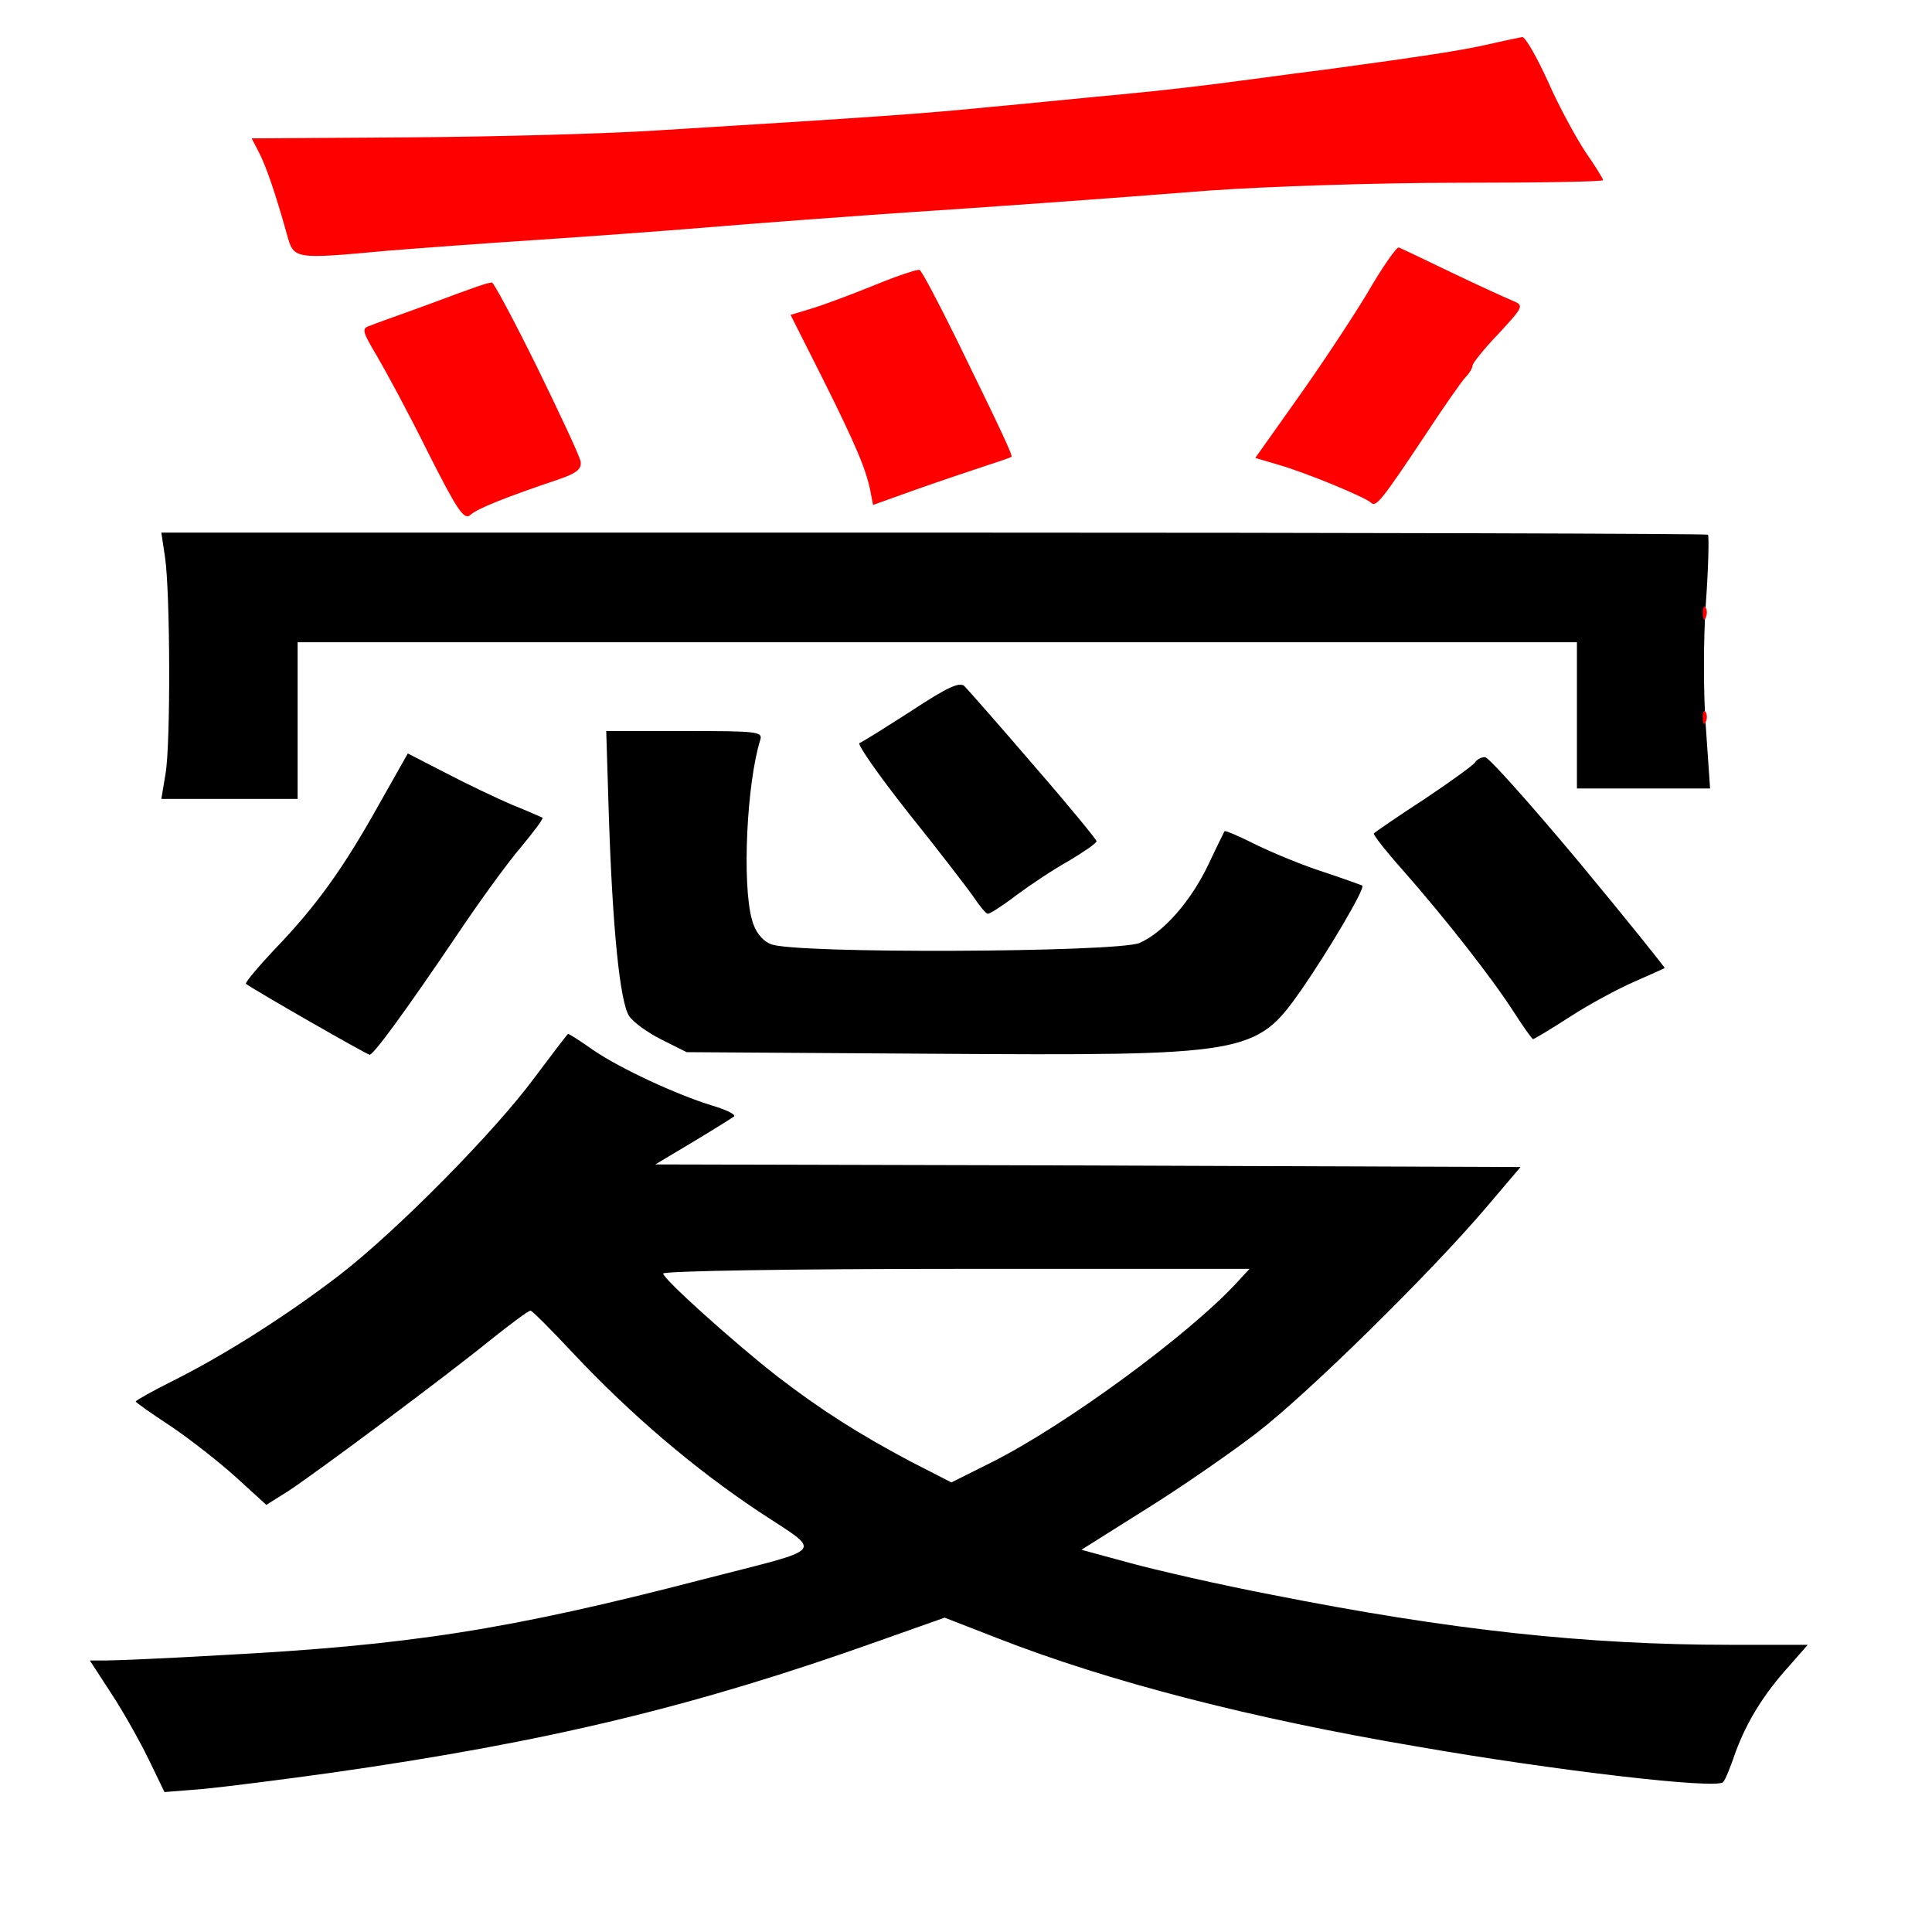 
<svg version="1.0" xmlns="http://www.w3.org/2000/svg"
 width="370pt" height="370pt" viewBox="0 0 370 370"
 preserveAspectRatio="xMidYMid meet">
<rect x="0" y="0" width="370" height="370" fill="#333333" stroke="none"/>
<g transform="translate(0,370) scale(0.1,-0.1)"
fill="#000000" stroke="none"><path fill="#ffffff" stroke="none" d="M0 1850 l0 -1850 1850 0 1850 0 0 1850
0 1850 -1850 0 -1850 0 0 -1850z"/>
<path fill="#000000" stroke="none" d="M3271 2676 c2 -3 1 -61 -4 -130 -5 -69
-5 -177 0 -240 l8 -116 -127 0 -128 0 0 140 0 140 -1225 0 -1225 0 0 -150 0
-150 -131 0 -130 0 8 48 c10 57 9 349 -1 415 l-7 47 1479 0 c813 0 1481 -2
1483 -4z"/>
<path fill="#000000" stroke="none" d="M1979 2235 c67 -77 121 -143 121 -146
0 -4 -24 -20 -52 -37 -29 -16 -74 -46 -101 -66 -26 -20 -51 -36 -55 -36 -4 0
-16 15 -28 33 -12 17 -68 90 -125 161 -56 71 -98 131 -93 133 6 2 50 30 100
62 67 44 92 56 101 47 6 -6 66 -74 132 -151z"/>
<path fill="#000000" stroke="none" d="M1456 2283 c-26 -83 -35 -276 -16 -344
6 -23 19 -40 36 -47 40 -19 661 -16 706 2 46 20 99 80 133 152 15 32 29 60 30
62 2 2 29 -10 61 -26 33 -16 91 -40 129 -52 39 -13 72 -25 74 -26 6 -5 -65
-125 -117 -200 -87 -124 -101 -126 -712 -122 l-465 3 -48 24 c-26 13 -54 33
-62 45 -18 27 -32 170 -39 384 l-5 162 150 0 c139 0 150 -1 145 -17z"/>
<path fill="#000000" stroke="none" d="M980 2159 c30 -12 57 -24 59 -25 2 -2
-17 -27 -41 -56 -25 -29 -78 -102 -119 -163 -104 -154 -163 -234 -171 -235 -5
0 -225 126 -237 136 -2 2 23 32 55 66 80 83 132 156 199 276 l56 99 72 -37
c40 -21 97 -48 127 -61z"/>
<path fill="#000000" stroke="none" d="M3024 2049 c92 -111 165 -202 164 -203
-2 -1 -28 -13 -58 -26 -30 -13 -86 -43 -123 -67 -37 -24 -69 -43 -71 -43 -2 0
-19 24 -37 52 -41 64 -131 179 -212 271 -33 37 -58 69 -56 71 2 2 45 32 96 65
51 34 95 66 98 71 4 6 12 10 19 10 7 0 88 -91 180 -201z"/>
<path fill="#000000" stroke="none" d="M1136 1689 c53 -36 159 -85 227 -106
27 -8 46 -17 43 -21 -4 -3 -39 -25 -79 -49 l-72 -43 828 -2 829 -3 -68 -80
c-103 -121 -338 -353 -437 -429 -48 -37 -143 -103 -212 -146 l-124 -78 92 -25
c51 -14 173 -42 272 -61 343 -68 603 -96 879 -96 l148 0 -35 -40 c-49 -54 -81
-106 -103 -165 -9 -27 -20 -54 -24 -58 -12 -14 -321 22 -585 68 -320 54 -593
125 -803 207 l-103 40 -127 -45 c-351 -125 -633 -193 -1047 -252 -93 -13 -204
-27 -245 -31 l-75 -6 -30 62 c-17 35 -49 92 -72 127 l-41 63 31 0 c18 0 115 4
217 10 364 19 555 49 925 145 244 63 232 48 107 131 -123 82 -244 185 -354
302 -42 45 -79 82 -82 82 -4 0 -39 -26 -79 -58 -85 -69 -324 -247 -384 -287
l-43 -27 -57 52 c-32 29 -88 73 -125 98 -38 25 -68 46 -68 48 0 2 32 20 72 40
100 50 219 126 318 202 109 84 298 275 375 380 33 44 61 81 63 82 2 0 24 -14
48 -31z"/>
<path fill="#ffffff" stroke="none" d="M1270 1261 c0 -10 134 -131 220 -198
82 -63 154 -109 254 -162 l78 -40 76 38 c142 71 379 245 471 345 l24 26 -561
0 c-309 0 -562 -4 -562 -9z"/>
<path fill="#ff0000" stroke="none" d="M2965 3543 c21 -48 54 -108 72 -135 18
-26 33 -50 33 -53 0 -3 -125 -5 -277 -5 -154 0 -367 -7 -478 -15 -217 -17
-384 -29 -625 -45 -85 -6 -234 -17 -330 -25 -96 -8 -249 -19 -340 -25 -91 -6
-215 -15 -276 -20 -185 -17 -181 -17 -195 33 -21 75 -39 128 -53 155 l-14 27
302 2 c165 1 378 7 471 13 423 26 509 32 640 45 77 7 194 19 260 25 66 6 167
18 225 26 58 8 137 18 175 23 161 22 243 34 295 46 30 7 60 13 65 14 6 1 28
-38 50 -86z"/>
<path fill="#ff0000" stroke="none" d="M2780 3178 c52 -25 105 -49 117 -54 22
-9 21 -11 -27 -63 -28 -29 -50 -57 -50 -61 0 -5 -6 -15 -13 -22 -7 -7 -44 -60
-82 -118 -78 -117 -90 -132 -99 -123 -9 10 -128 59 -178 73 l-44 13 78 110
c43 60 104 152 135 203 30 52 58 92 62 90 3 -1 49 -23 101 -48z"/>
<path fill="#ff0000" stroke="none" d="M1833 3048 c88 -180 107 -221 104 -223
-1 -1 -24 -9 -52 -18 -27 -9 -87 -29 -132 -45 l-81 -29 -5 26 c-8 41 -27 87
-92 217 l-61 121 40 12 c23 7 77 27 121 45 44 18 83 31 86 29 4 -1 36 -62 72
-135z"/>
<path fill="#ff0000" stroke="none" d="M1028 2998 c44 -90 82 -171 84 -182 2
-14 -7 -22 -42 -34 -101 -34 -156 -56 -169 -68 -12 -11 -25 8 -81 119 -36 73
-81 156 -98 185 -28 47 -30 53 -14 58 9 4 58 21 107 39 102 38 117 43 127 44
3 1 42 -72 86 -161z"/>
<path fill="#ff0000" stroke="none" d="M3267 2518 c-3 -8 -6 -5 -6 6 -1 11 2
17 5 13 3 -3 4 -12 1 -19z"/>
<path fill="#ff0000" stroke="none" d="M3267 2318 c-3 -8 -6 -5 -6 6 -1 11 2
17 5 13 3 -3 4 -12 1 -19z"/>
</g>
</svg>